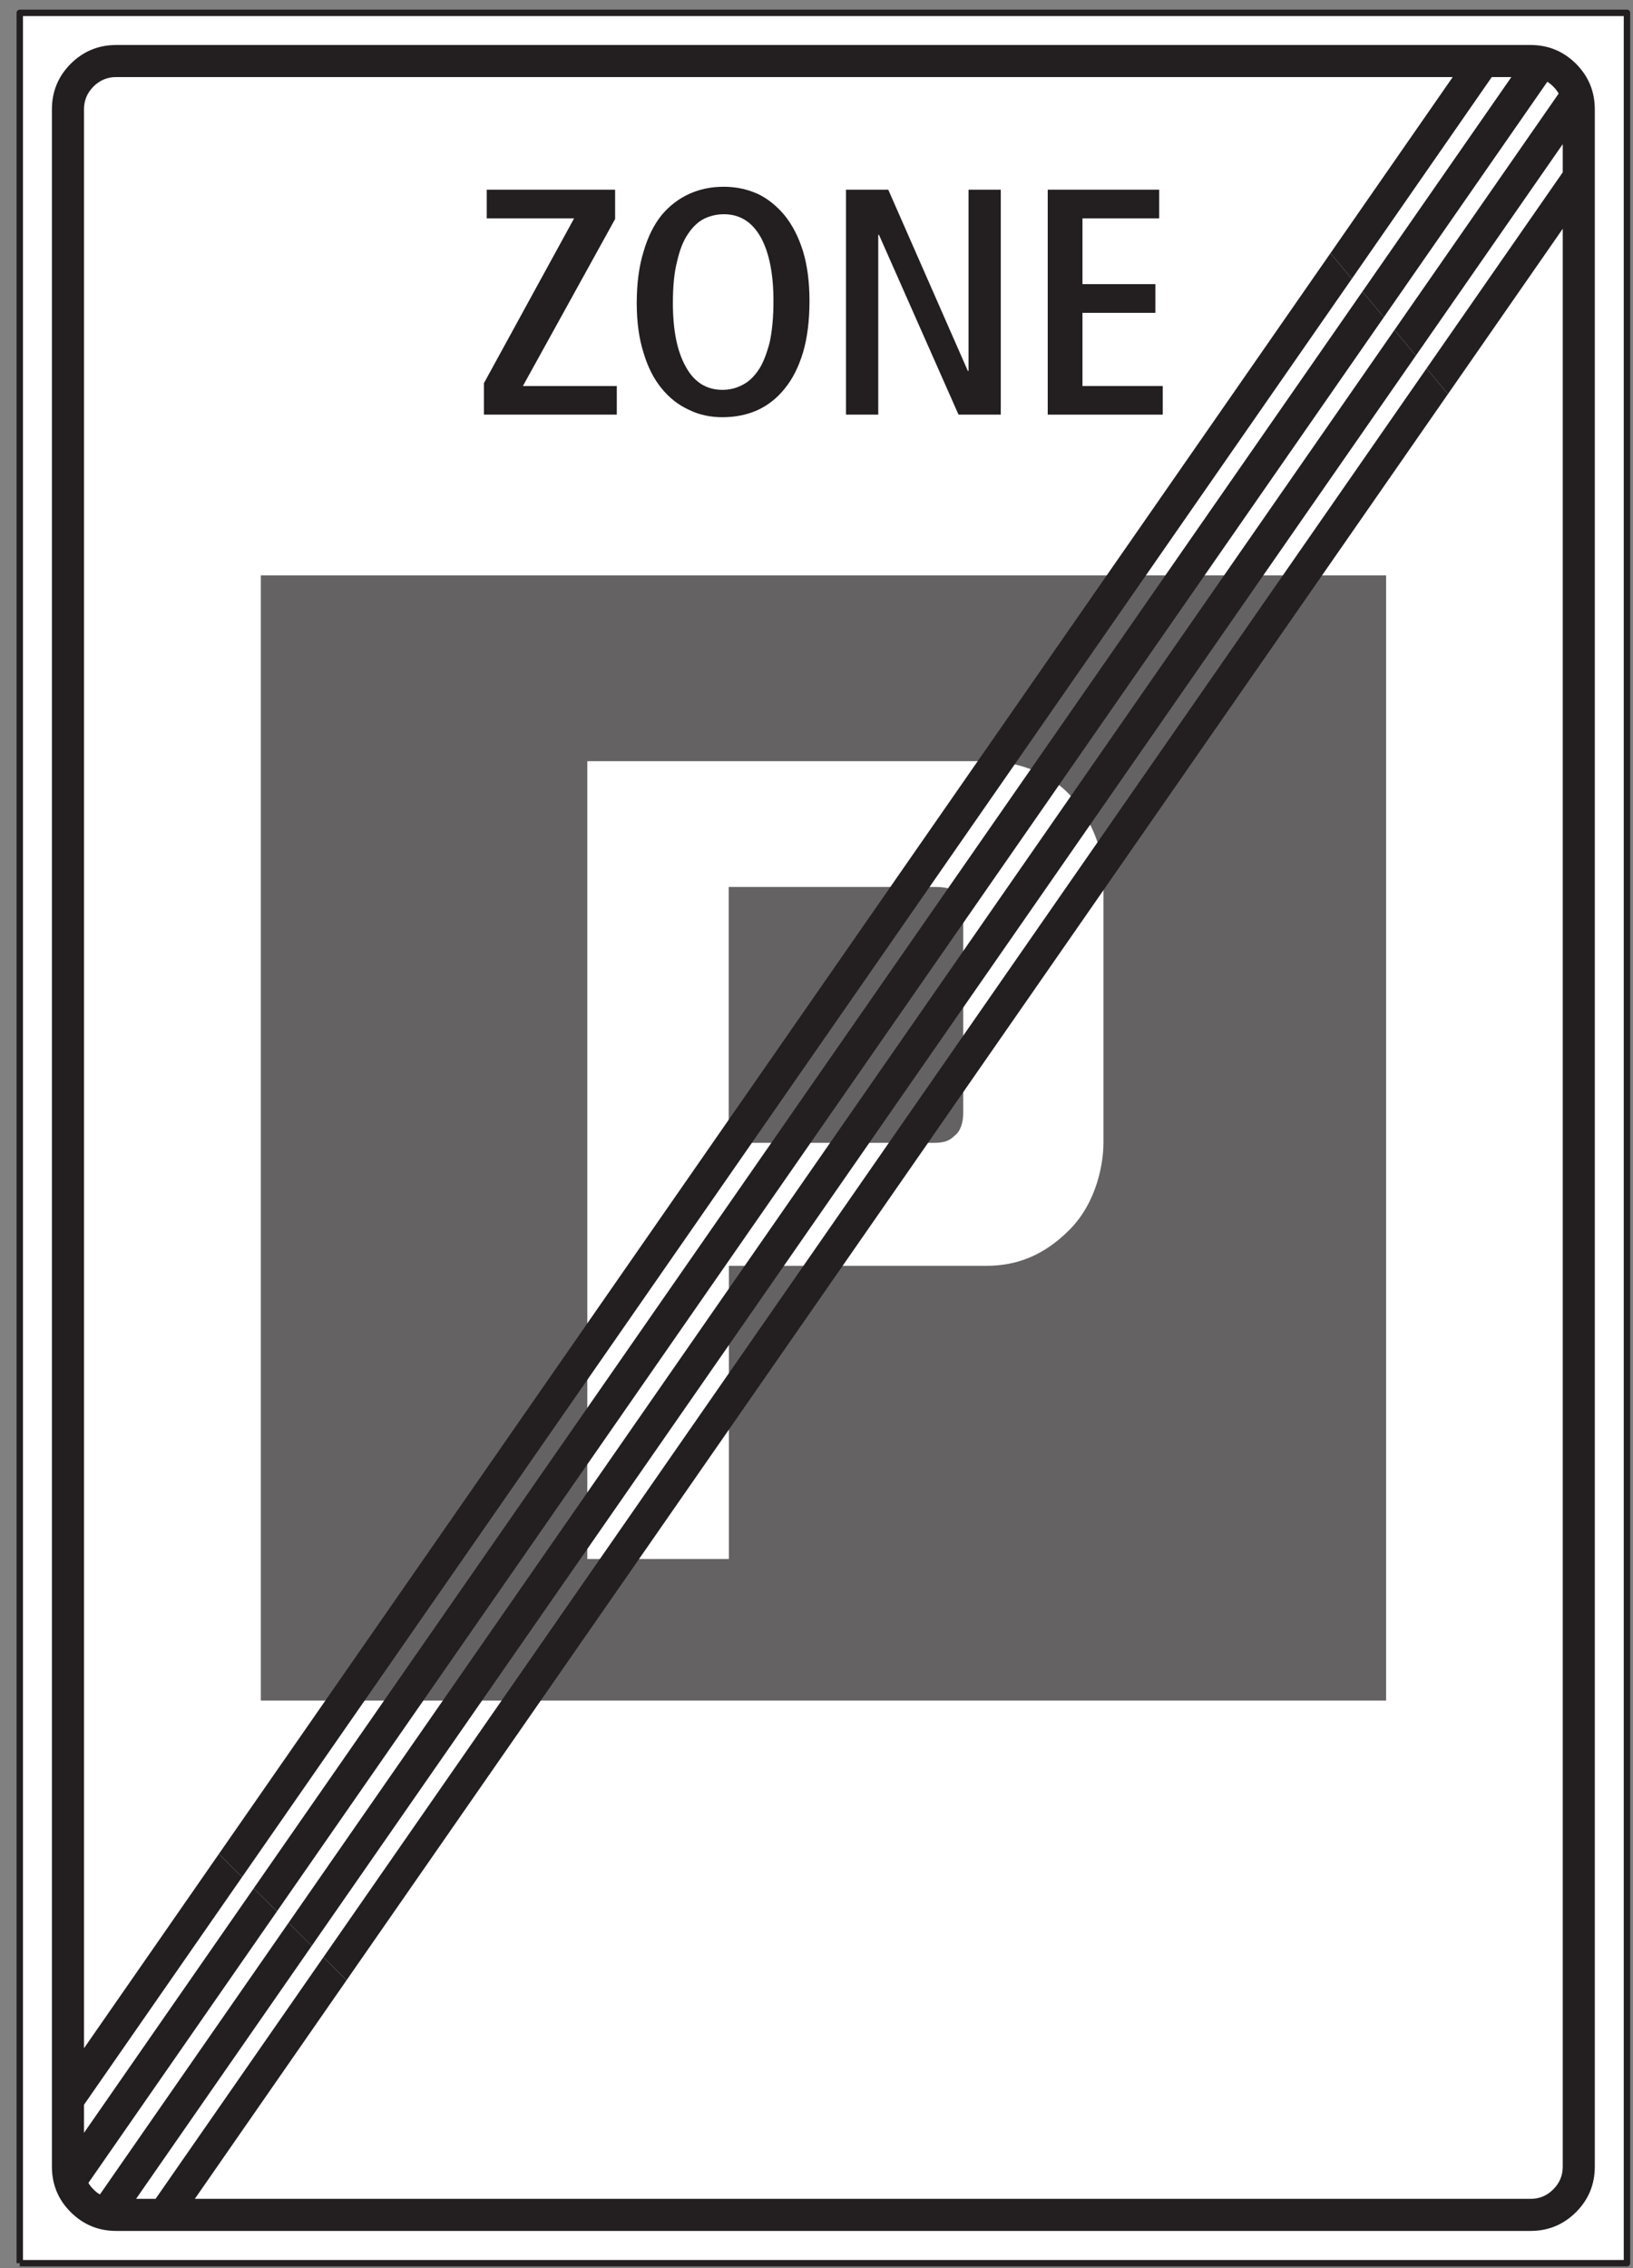 <?xml version="1.0" encoding="UTF-8"?>
<svg xmlns="http://www.w3.org/2000/svg" xmlns:xlink="http://www.w3.org/1999/xlink" width="72pt" height="100pt" viewBox="0 0 72 100" version="1.1">
<rect x="0" y="0" width="72" height="100" fill="#808080" stroke="none"/>
<g id="surface1">
<path style=" stroke:none;fill-rule:nonzero;fill:rgb(100%,100%,100%);fill-opacity:1;" d="M 0.871 99.781 L 71.734 99.781 L 71.734 0.566 L 0.871 0.566 Z M 0.871 99.781 "/>
<path style="fill:none;stroke-width:2.835;stroke-linecap:butt;stroke-linejoin:round;stroke:rgb(13.73%,12.16%,12.549%);stroke-opacity:1;stroke-miterlimit:4;" d="M 8.711 2.188 L 717.344 2.188 L 717.344 994.336 L 8.711 994.336 L 8.711 2.188 " transform="matrix(0.1,0,0,-0.1,0,100)"/>
<path style=" stroke:none;fill-rule:nonzero;fill:rgb(13.73%,12.16%,12.549%);fill-opacity:1;" d="M 2.289 95.527 C 2.289 96.309 2.566 96.98 3.117 97.531 C 3.672 98.082 4.34 98.359 5.121 98.359 L 67.484 98.359 C 68.266 98.359 68.934 98.082 69.488 97.531 C 70.039 96.98 70.316 96.309 70.316 95.527 L 70.316 4.82 C 70.316 4.035 70.039 3.367 69.488 2.812 C 68.934 2.262 68.266 1.984 67.484 1.984 L 5.121 1.984 C 4.34 1.984 3.672 2.262 3.117 2.812 C 2.566 3.367 2.289 4.035 2.289 4.82 L 2.289 95.527 "/>
<path style=" stroke:none;fill-rule:nonzero;fill:rgb(100%,100%,100%);fill-opacity:1;" d="M 3.703 90.305 L 9.648 81.742 L 10.676 82.754 L 3.703 92.797 L 3.703 94.035 L 11.184 83.258 L 12.211 84.27 L 3.898 96.242 C 3.957 96.344 4.031 96.441 4.121 96.527 C 4.207 96.617 4.305 96.695 4.406 96.75 L 12.723 84.773 L 13.746 85.789 L 6 96.945 L 6.859 96.945 L 14.258 86.293 L 15.281 87.305 L 8.59 96.945 L 67.484 96.945 C 67.879 96.945 68.207 96.805 68.484 96.527 C 68.762 96.25 68.902 95.918 68.902 95.527 L 68.902 10.086 L 63.84 17.375 L 62.898 16.242 L 68.902 7.598 L 68.902 6.355 L 62.426 15.68 L 61.484 14.547 L 68.723 4.125 C 68.66 4.016 68.582 3.91 68.484 3.816 C 68.402 3.734 68.316 3.664 68.223 3.605 L 61.016 13.984 L 60.07 12.855 L 66.637 3.398 L 65.773 3.398 L 59.602 12.293 L 58.66 11.164 L 64.051 3.398 L 5.121 3.398 C 4.73 3.398 4.398 3.539 4.121 3.816 C 3.844 4.094 3.703 4.426 3.703 4.82 L 3.703 90.305 "/>
<path style=" stroke:none;fill-rule:nonzero;fill:rgb(13.73%,12.16%,12.549%);fill-opacity:1;" d="M 29.168 17.121 C 29.512 17.543 29.906 17.855 30.379 18.07 C 30.832 18.293 31.328 18.395 31.855 18.395 C 32.41 18.395 32.922 18.293 33.391 18.086 C 33.859 17.871 34.258 17.559 34.598 17.133 C 34.941 16.719 35.211 16.18 35.406 15.539 C 35.594 14.902 35.691 14.137 35.691 13.27 C 35.691 12.43 35.594 11.703 35.406 11.078 C 35.211 10.453 34.941 9.926 34.598 9.5 C 34.258 9.09 33.859 8.762 33.406 8.547 C 32.934 8.336 32.438 8.234 31.914 8.234 C 31.359 8.234 30.859 8.336 30.391 8.547 C 29.922 8.762 29.512 9.074 29.168 9.488 C 28.828 9.914 28.559 10.453 28.375 11.094 C 28.176 11.73 28.074 12.5 28.074 13.363 C 28.074 14.203 28.176 14.93 28.375 15.555 C 28.559 16.18 28.828 16.707 29.168 17.121 "/>
<path style=" stroke:none;fill-rule:nonzero;fill:rgb(13.73%,12.16%,12.549%);fill-opacity:1;" d="M 37.301 18.281 L 38.723 18.281 L 38.723 10.352 L 38.754 10.352 L 42.262 18.281 L 44.125 18.281 L 44.125 8.363 L 42.703 8.363 L 42.703 16.352 L 42.672 16.352 L 39.164 8.363 L 37.301 8.363 L 37.301 18.281 "/>
<path style=" stroke:none;fill-rule:nonzero;fill:rgb(13.73%,12.16%,12.549%);fill-opacity:1;" d="M 46.195 18.281 L 51.266 18.281 L 51.266 17.02 L 47.727 17.02 L 47.727 13.793 L 50.941 13.793 L 50.941 12.527 L 47.727 12.527 L 47.727 9.629 L 51.109 9.629 L 51.109 8.363 L 46.195 8.363 L 46.195 18.281 "/>
<path style=" stroke:none;fill-rule:nonzero;fill:rgb(13.73%,12.16%,12.549%);fill-opacity:1;" d="M 21.336 18.281 L 27.195 18.281 L 27.195 17.02 L 23.055 17.02 L 27.121 9.656 L 27.121 8.363 L 21.461 8.363 L 21.461 9.629 L 25.312 9.629 L 21.336 16.895 L 21.336 18.281 "/>
<path style=" stroke:none;fill-rule:nonzero;fill:rgb(100%,100%,100%);fill-opacity:1;" d="M 30.234 16.164 C 29.852 15.484 29.668 14.547 29.668 13.363 C 29.668 12.641 29.723 12.031 29.852 11.531 C 29.965 11.035 30.121 10.621 30.336 10.312 C 30.535 10.012 30.773 9.781 31.043 9.645 C 31.316 9.512 31.613 9.445 31.914 9.445 C 32.621 9.445 33.16 9.781 33.547 10.469 C 33.918 11.148 34.102 12.086 34.102 13.27 C 34.102 13.992 34.043 14.602 33.934 15.102 C 33.801 15.598 33.648 16.012 33.445 16.309 C 33.234 16.621 32.992 16.848 32.723 16.977 C 32.453 17.121 32.152 17.188 31.855 17.188 C 31.145 17.188 30.605 16.848 30.234 16.164 "/>
<path style=" stroke:none;fill-rule:nonzero;fill:rgb(39.677%,38.58%,38.852%);fill-opacity:1;" d="M 11.5 25.367 L 61.113 25.367 L 61.113 74.977 L 11.5 74.977 L 11.5 25.367 "/>
<path style=" stroke:none;fill-rule:nonzero;fill:rgb(100%,100%,100%);fill-opacity:1;" d="M 32.137 68.734 L 25.895 68.734 L 25.895 33.559 L 43.484 33.559 C 44.934 33.559 46.508 34.125 47.453 35.387 C 48.715 37.023 48.652 38.602 48.652 38.602 L 48.652 50.387 C 48.652 51.207 48.402 52.973 47.141 54.234 C 46.004 55.371 44.809 55.809 43.484 55.809 L 32.137 55.809 L 32.137 68.734 "/>
<path style=" stroke:none;fill-rule:nonzero;fill:rgb(39.677%,38.58%,38.852%);fill-opacity:1;" d="M 32.129 50.387 L 32.129 39.105 L 41.082 39.105 C 41.461 39.105 41.898 39.105 42.152 39.355 C 42.402 39.609 42.469 39.859 42.469 40.426 L 42.469 49.062 C 42.469 49.504 42.344 49.883 42.09 50.07 C 41.84 50.324 41.586 50.387 41.145 50.387 L 32.129 50.387 "/>
<path style=" stroke:none;fill-rule:nonzero;fill:rgb(13.73%,12.16%,12.549%);fill-opacity:1;" d="M 14.258 86.293 L 62.898 16.242 L 63.84 17.375 L 15.281 87.305 L 14.258 86.293 "/>
<path style=" stroke:none;fill-rule:nonzero;fill:rgb(13.73%,12.16%,12.549%);fill-opacity:1;" d="M 12.723 84.773 L 61.484 14.547 L 62.426 15.68 L 13.746 85.789 L 12.723 84.773 "/>
<path style=" stroke:none;fill-rule:nonzero;fill:rgb(13.73%,12.16%,12.549%);fill-opacity:1;" d="M 11.184 83.258 L 60.07 12.855 L 61.016 13.984 L 12.211 84.27 L 11.184 83.258 "/>
<path style=" stroke:none;fill-rule:nonzero;fill:rgb(13.73%,12.16%,12.549%);fill-opacity:1;" d="M 9.648 81.742 L 58.66 11.164 L 59.602 12.293 L 10.676 82.754 L 9.648 81.742 "/>
</g>
</svg>
